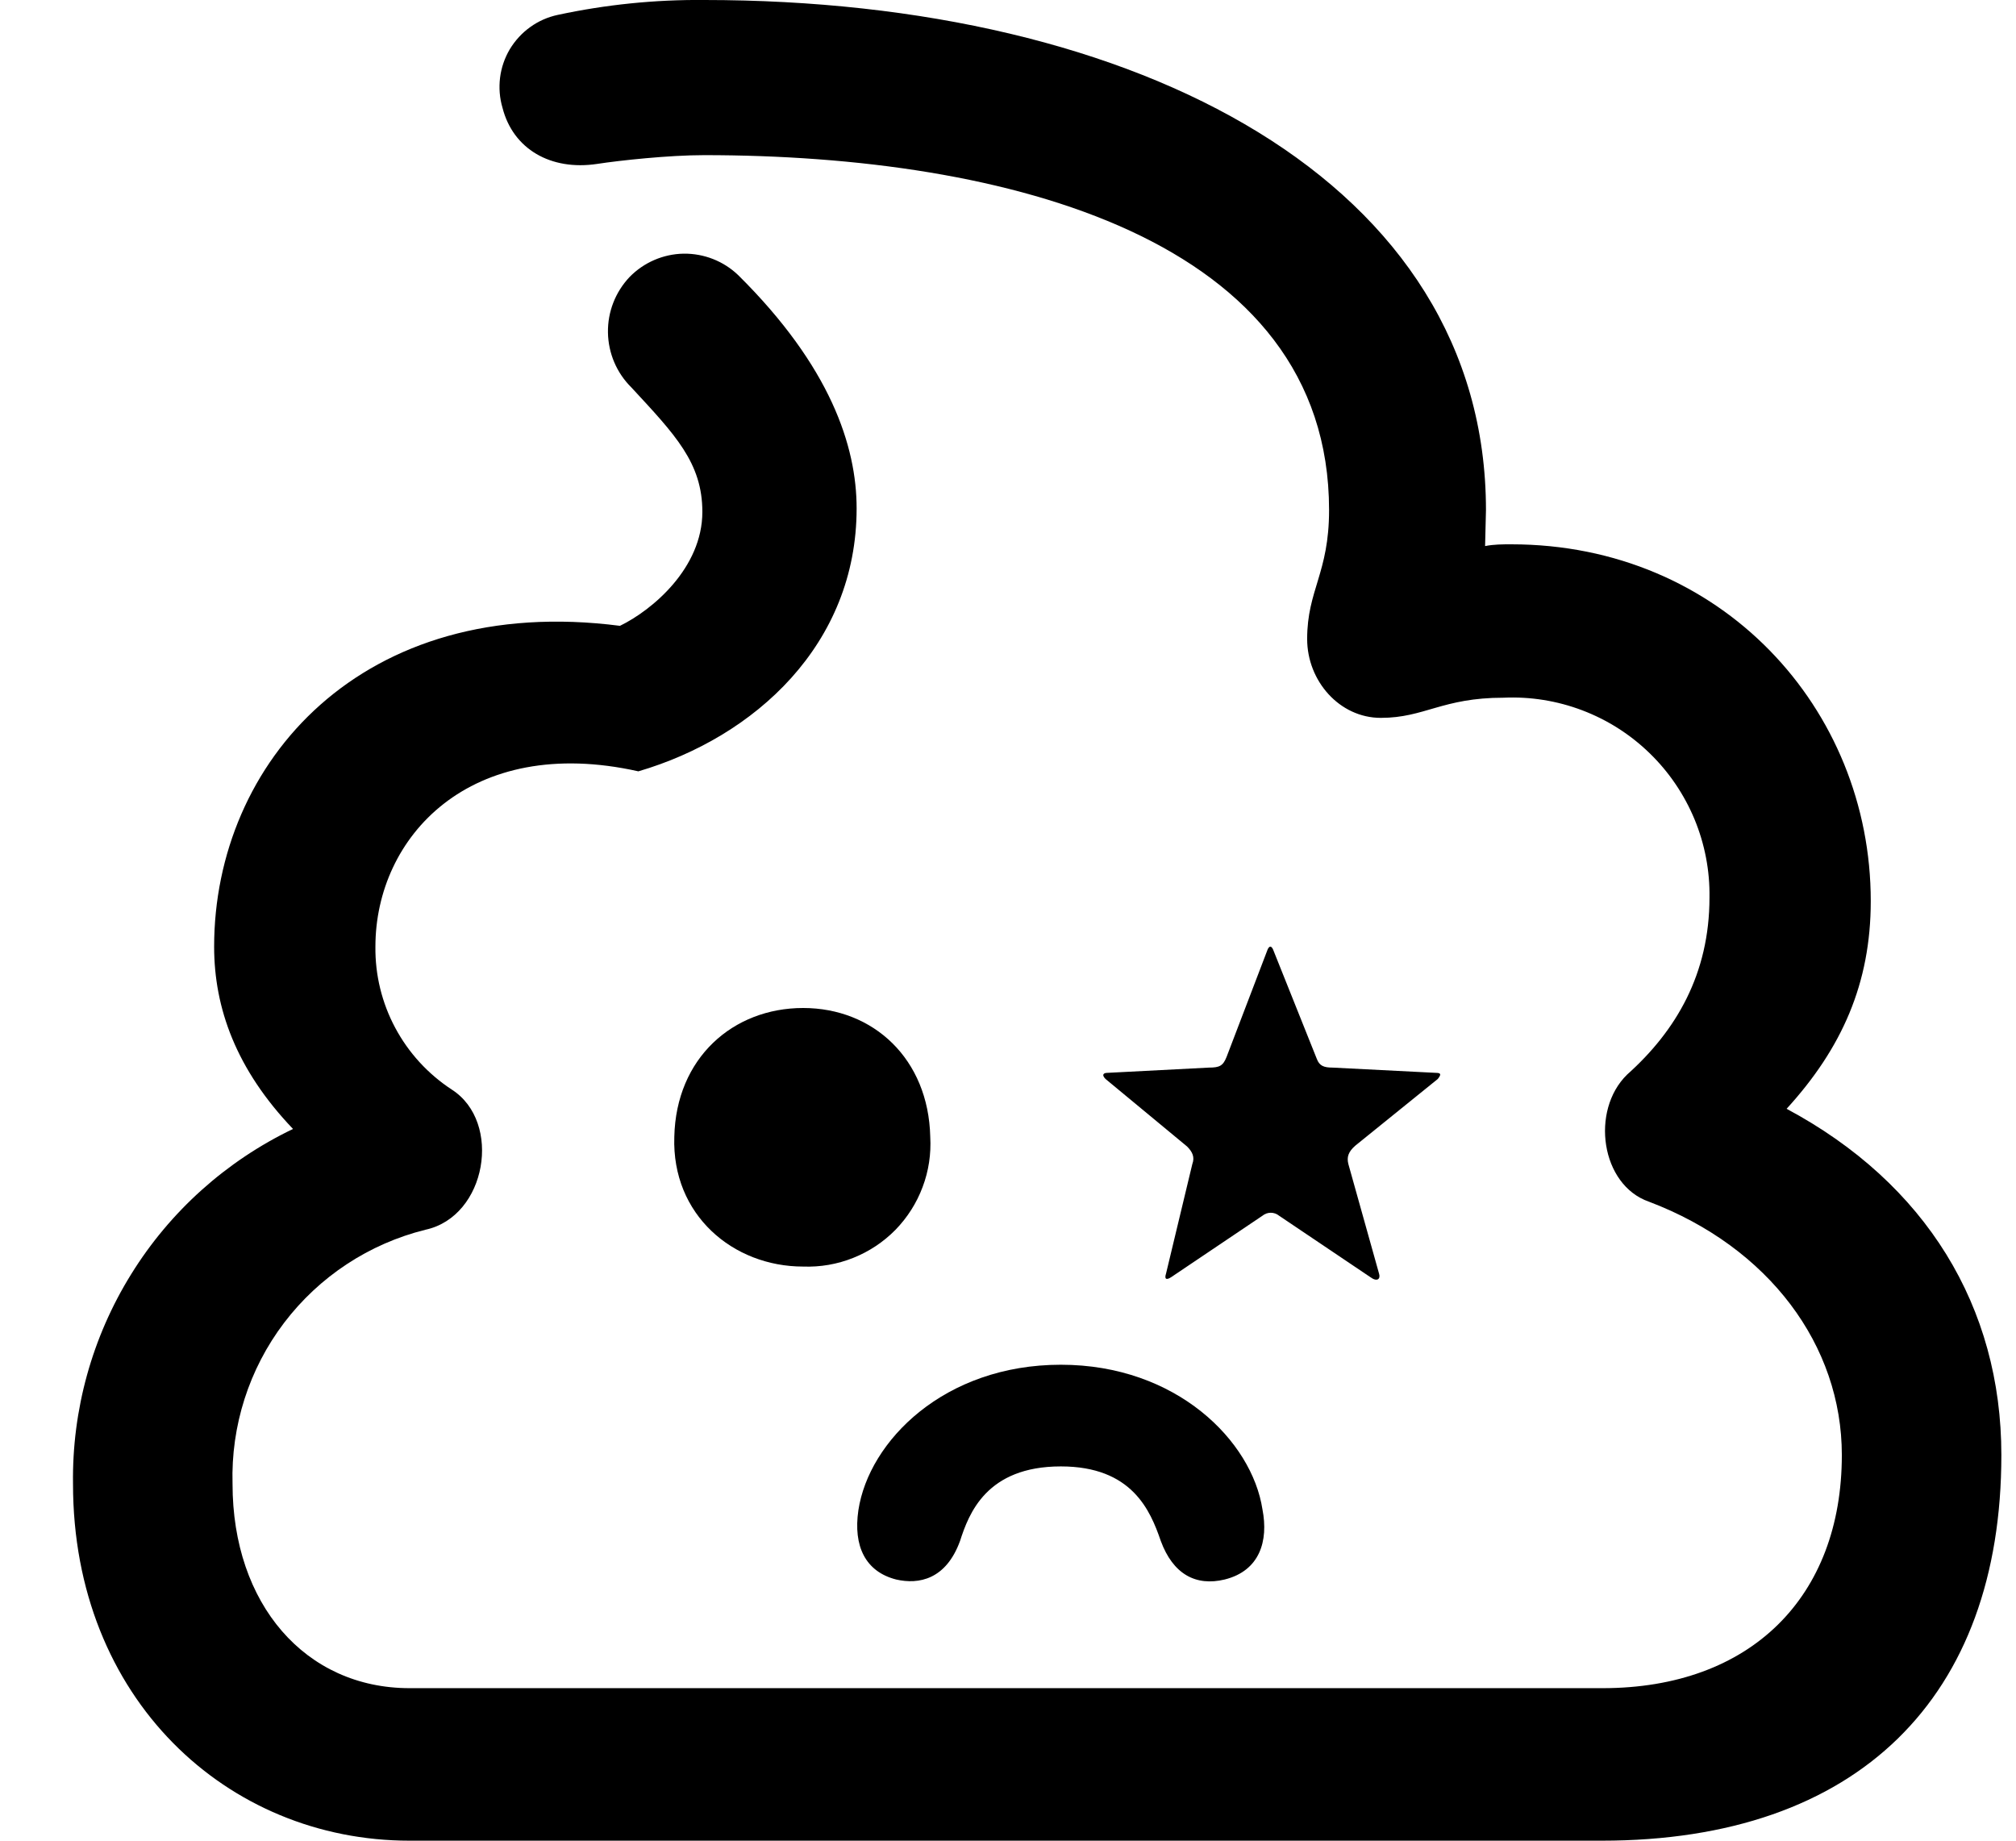 <svg width="23" height="21" viewBox="0 0 23 21" fill="currentColor" xmlns="http://www.w3.org/2000/svg">
<path d="M8.013 5.84C8.013 6.48 7.443 6.96 7.073 7.14C4.133 6.76 2.443 8.7 2.443 10.8C2.443 11.5 2.693 12.2 3.343 12.88C2.582 13.245 1.94 13.82 1.496 14.538C1.051 15.255 0.821 16.086 0.833 16.93C0.833 19.38 2.593 21 4.673 21H18.273C21.203 21 22.833 19.36 22.833 16.6C22.833 14.91 21.973 13.5 20.383 12.65C21.013 11.96 21.343 11.22 21.343 10.28C21.343 8.08 19.633 6.21 17.243 6.21C17.143 6.21 17.043 6.21 16.943 6.23L16.953 5.82C16.953 2.08 12.993 -4.35305e-05 8.033 -4.35305e-05C7.472 -0.005 6.912 0.052 6.363 0.17C6.25 0.194 6.143 0.241 6.049 0.309C5.955 0.376 5.876 0.463 5.816 0.562C5.757 0.662 5.719 0.773 5.705 0.887C5.691 1.002 5.7 1.119 5.733 1.23C5.853 1.7 6.283 1.95 6.813 1.87C7.073 1.83 7.633 1.77 8.033 1.77C11.483 1.77 15.163 2.72 15.163 5.82C15.163 6.54 14.913 6.73 14.913 7.29C14.913 7.77 15.283 8.19 15.753 8.19C16.253 8.19 16.453 7.96 17.153 7.96C17.459 7.946 17.765 7.995 18.052 8.104C18.339 8.213 18.6 8.379 18.82 8.593C19.04 8.806 19.214 9.063 19.332 9.346C19.449 9.629 19.508 9.933 19.503 10.24C19.503 11.11 19.123 11.76 18.563 12.26C18.143 12.67 18.263 13.52 18.813 13.71C20.183 14.23 21.013 15.35 21.013 16.6C21.013 18.22 19.973 19.26 18.283 19.26H4.673C3.483 19.26 2.653 18.3 2.653 16.93C2.634 16.268 2.841 15.619 3.241 15.092C3.642 14.564 4.21 14.19 4.853 14.03C5.553 13.88 5.733 12.8 5.153 12.43C4.883 12.253 4.661 12.011 4.509 11.726C4.357 11.442 4.279 11.123 4.283 10.8C4.283 9.55 5.363 8.37 7.283 8.8C8.613 8.41 9.773 7.35 9.773 5.8C9.773 5.09 9.473 4.18 8.423 3.14C8.256 2.979 8.031 2.891 7.799 2.894C7.567 2.898 7.345 2.994 7.183 3.16C7.021 3.331 6.932 3.558 6.936 3.794C6.94 4.03 7.035 4.254 7.203 4.42C7.703 4.96 8.013 5.28 8.013 5.84Z" fill="currentColor"/>
<path d="M15.203 12.18L16.383 12.24C16.443 12.24 16.443 12.26 16.403 12.31L15.463 13.07C15.383 13.14 15.363 13.2 15.383 13.28L15.733 14.53C15.753 14.59 15.713 14.63 15.633 14.57L14.593 13.87C14.566 13.848 14.533 13.836 14.498 13.836C14.463 13.836 14.43 13.848 14.403 13.87L13.363 14.57C13.303 14.61 13.283 14.59 13.303 14.53L13.603 13.28C13.633 13.2 13.603 13.14 13.543 13.08L12.613 12.31C12.563 12.26 12.593 12.24 12.633 12.24L13.793 12.18C13.913 12.18 13.953 12.16 13.993 12.06L14.463 10.83C14.483 10.79 14.503 10.79 14.523 10.83L15.023 12.08C15.053 12.16 15.103 12.18 15.203 12.18ZM7.693 12.97C7.713 12.07 8.363 11.5 9.163 11.5C9.963 11.5 10.593 12.08 10.613 12.97C10.624 13.165 10.595 13.36 10.526 13.542C10.458 13.725 10.352 13.891 10.216 14.031C10.079 14.17 9.915 14.279 9.734 14.351C9.552 14.424 9.358 14.457 9.163 14.45C8.363 14.45 7.663 13.86 7.693 12.97ZM10.953 17.58C11.053 17.27 11.253 16.73 12.103 16.73C12.913 16.73 13.123 17.23 13.243 17.58C13.383 17.96 13.643 18.1 13.973 18.02C14.373 17.92 14.473 17.58 14.403 17.22C14.283 16.44 13.423 15.57 12.103 15.57C10.773 15.57 9.913 16.44 9.793 17.23C9.733 17.64 9.873 17.93 10.223 18.02C10.483 18.08 10.793 18.02 10.953 17.58Z" fill="currentColor"/>
</svg>
